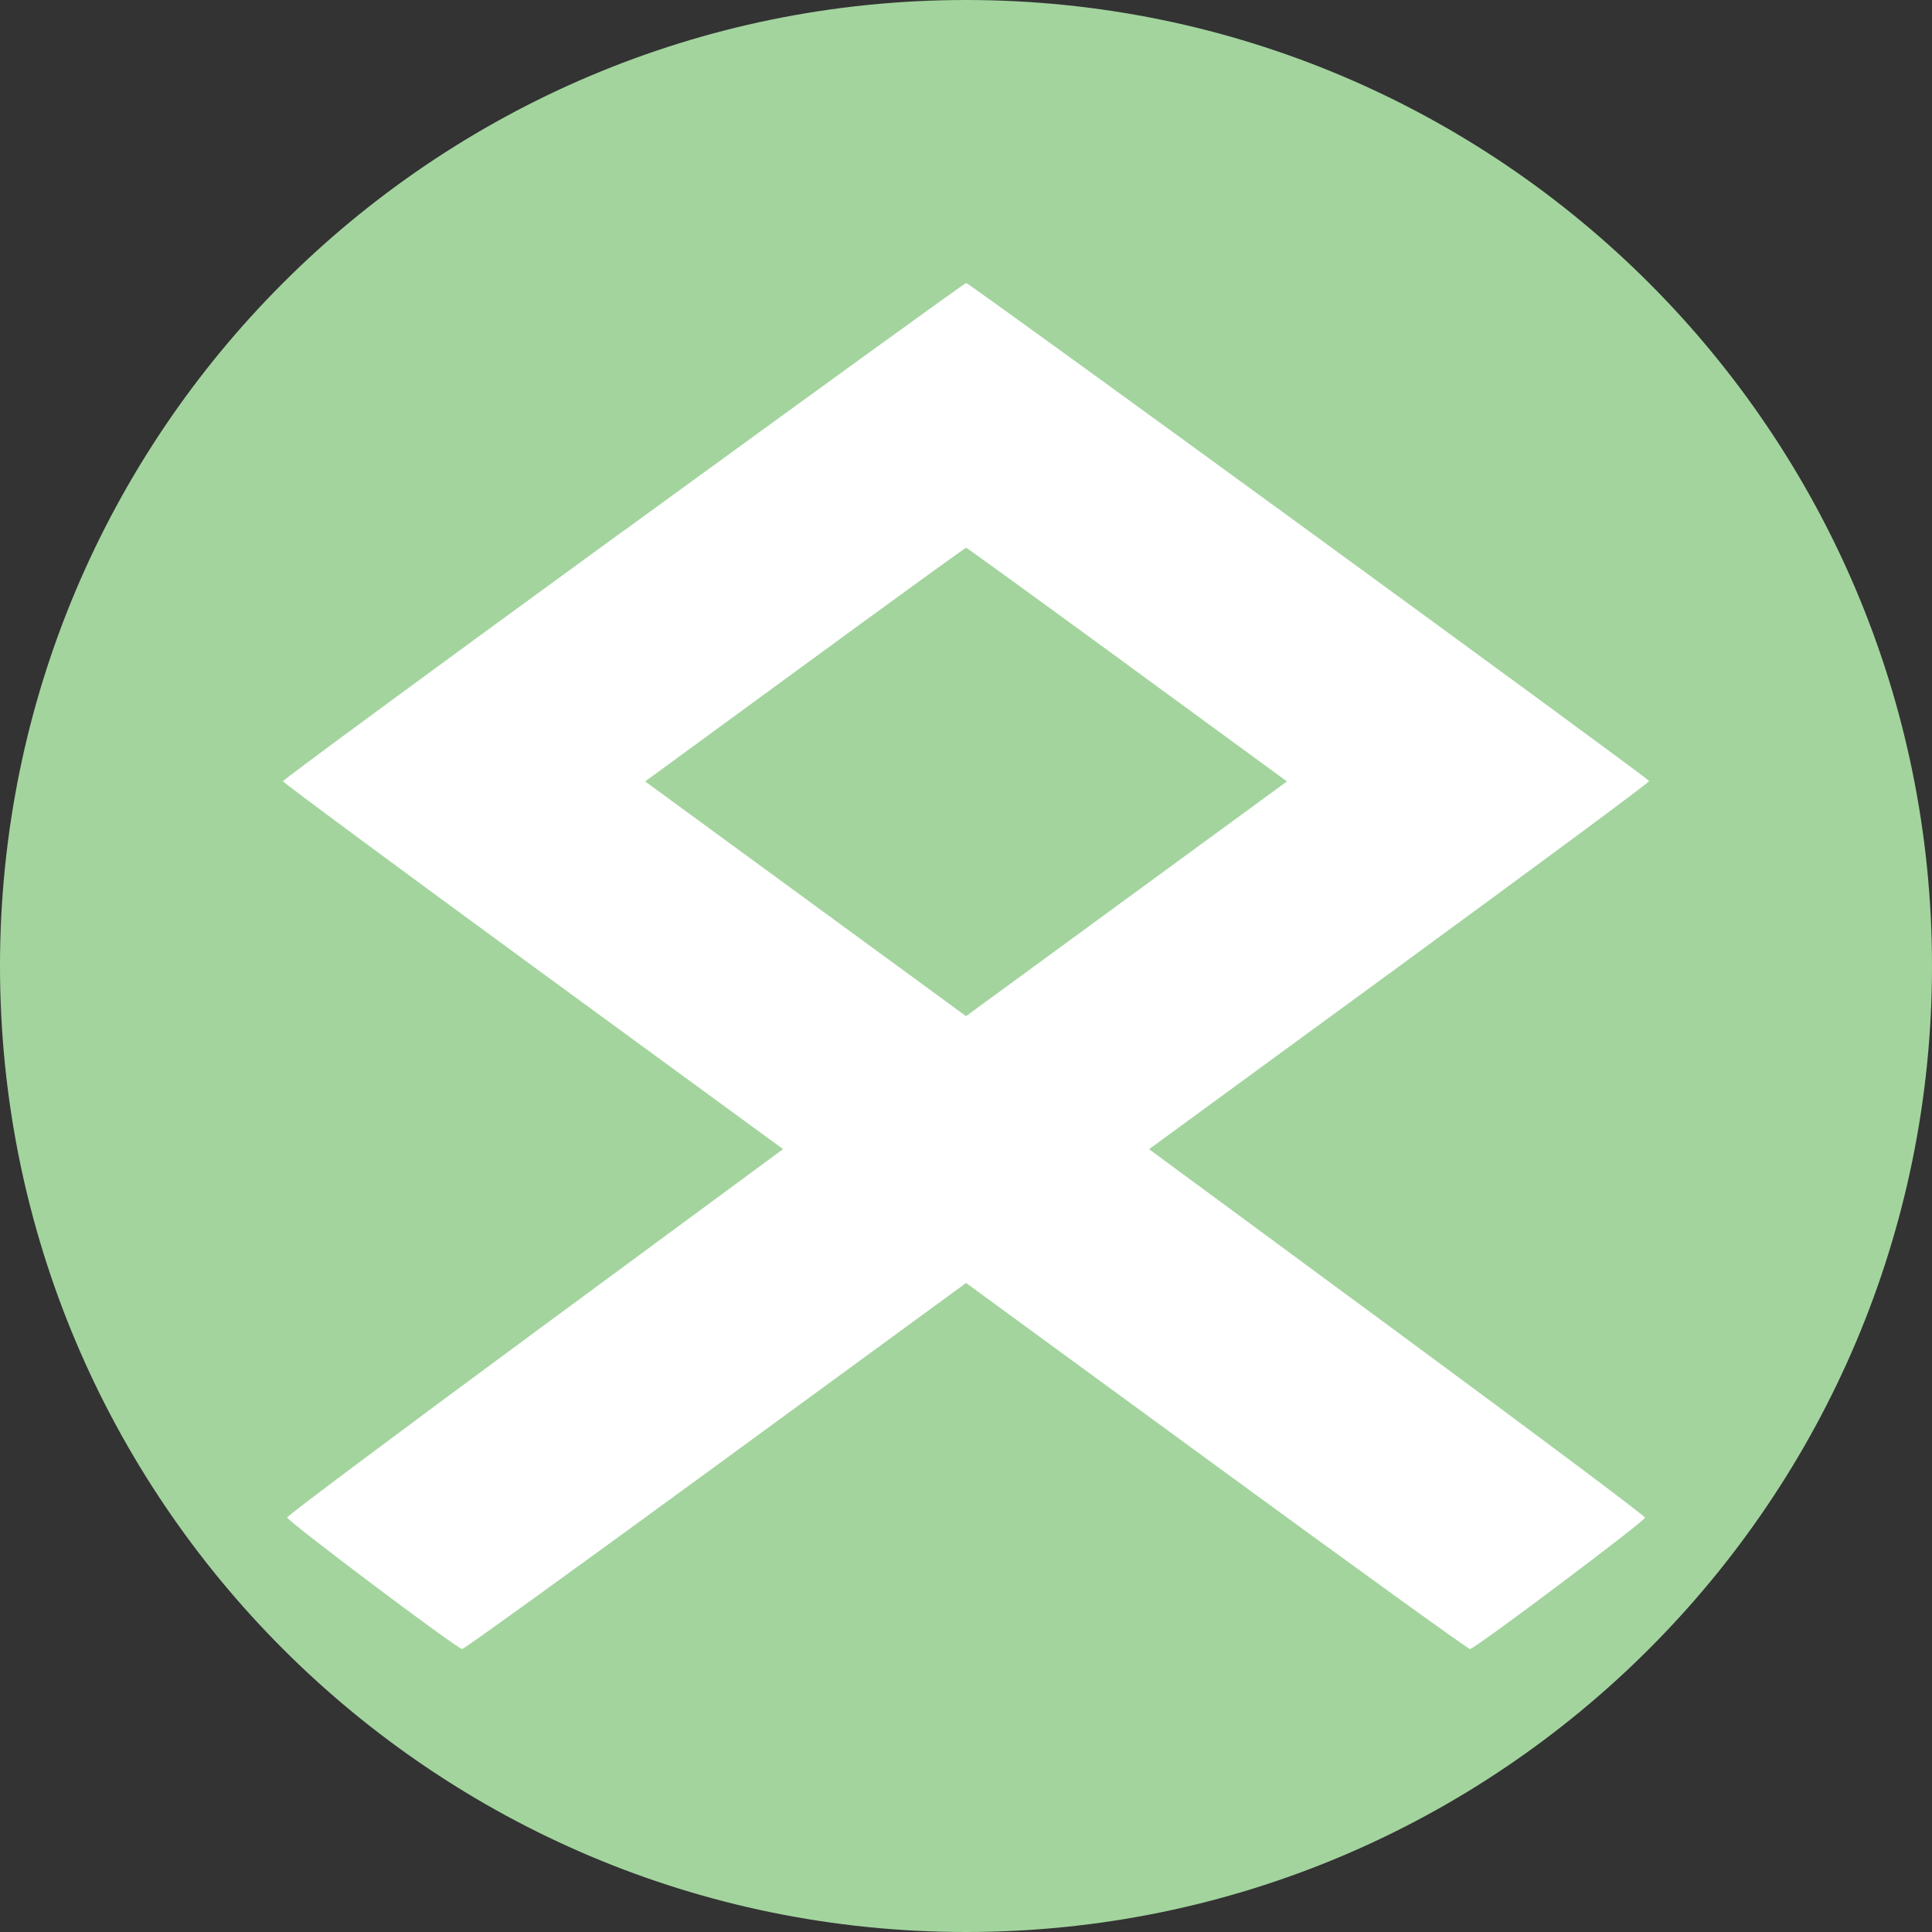 <?xml version="1.0" encoding="UTF-8"?>
<svg id="Layer_1" data-name="Layer 1" xmlns="http://www.w3.org/2000/svg" viewBox="0 0 495 495">
  <rect x="0" y="0" width="495" height="495" fill="#333333" stroke="none"/>
  <defs>
    <style>
      .cls-1 {
        fill: #a3d49e;
      }

      .cls-2 {
        fill: #fff;
      }
    </style>
  </defs>
  <path class="cls-1" d="M495,247.5c0,136.58-110.78,247.5-247.5,247.5S0,384.08,0,247.5,110.78,0,247.5,0s247.5,110.92,247.5,247.5Z"/>
  <path class="cls-2" d="M159.72,136.02c-48,34.95-87.22,63.78-87.22,64.14,0,.31,28.82,21.64,64.1,47.44l64.03,46.82-63.53,46.82c-34.93,25.75-63.53,47.13-63.53,47.54,0,.93,43.64,33.72,44.84,33.72.49,0,29.73-21.12,64.94-46.87l64.17-46.92,64.17,46.92c35.21,25.75,64.45,46.87,64.94,46.87,1.19,0,44.84-32.79,44.84-33.66,0-.46-28.6-21.84-63.53-47.59l-63.53-46.82,64.03-46.82c35.28-25.8,64.1-47.13,64.1-47.49,0-.62-174.16-127.61-175-127.61-.35,0-39.78,28.58-87.78,63.52ZM288.83,170.3l40.9,29.91-41.11,30.07-41.11,30.07-41.11-30.07-41.11-30.07,40.9-29.91c22.56-16.5,41.11-29.96,41.33-29.96s18.77,13.47,41.33,29.96Z"/>
</svg>